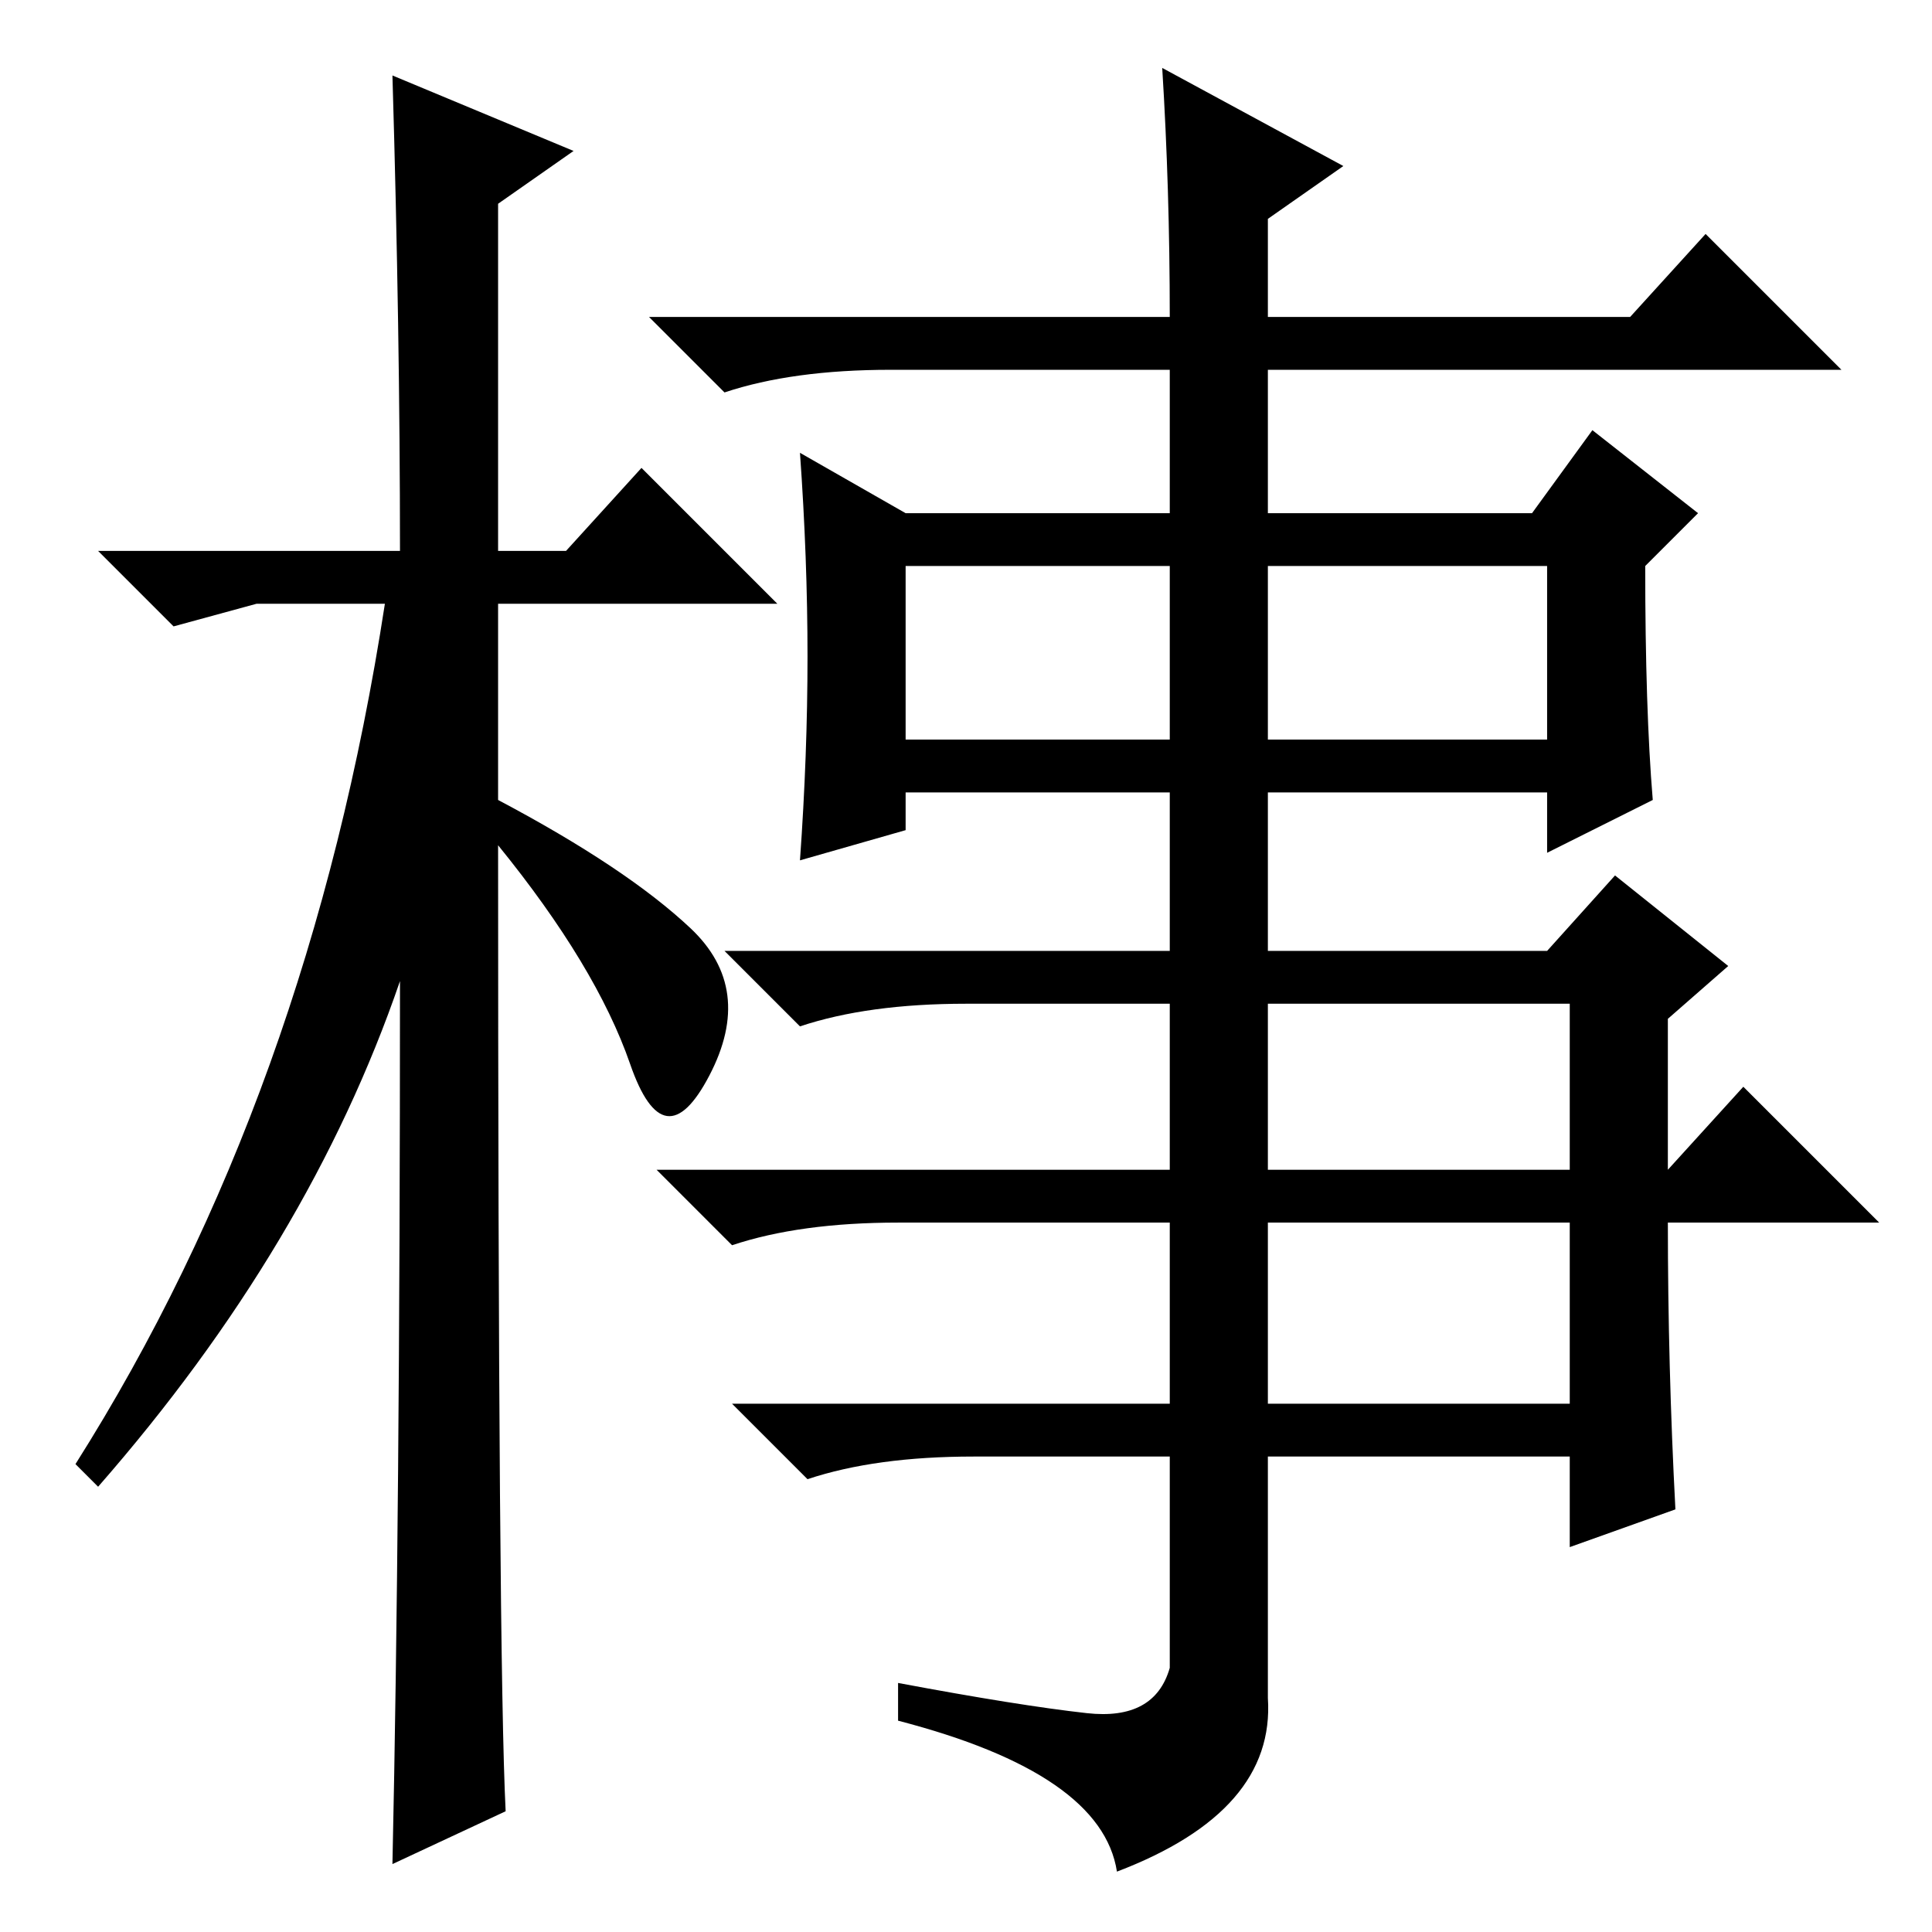 <?xml version="1.0" standalone="no"?>
<!DOCTYPE svg PUBLIC "-//W3C//DTD SVG 1.1//EN" "http://www.w3.org/Graphics/SVG/1.1/DTD/svg11.dtd" >
<svg xmlns="http://www.w3.org/2000/svg" xmlns:xlink="http://www.w3.org/1999/xlink" version="1.1" viewBox="0 -36 256 256">
  <g transform="matrix(1 0 0 -1 0 220)">
   <path fill="currentColor"
d="M67 16l-15 -7q1 46 1 117q-12 -35 -40 -67l-3 3q31 49 41 114h-17l-11 -3l-10 10h40q0 29 -1 63l24 -10l-10 -7v-46h9l10 11l18 -18h-37v-26q17 -9 25.5 -17t2.5 -19.5t-10.5 1.5t-17.5 29q0 -108 1 -128zM118 207q-13 0 -22 -3l-10 10h69q0 17 -1 33l24 -13l-10 -7v-13
h48l10 11l18 -18h-76v-19h35l8 11l14 -11l-7 -7q0 -19 1 -31l-14 -7v8h-37v-21h37l9 10l15 -12l-8 -7v-20l10 11l18 -18h-28q0 -19 1 -38l-14 -5v12h-40v-32q1 -15 -20 -23q-2 13 -29 20v5q16 -3 25 -4t11 6v28h-26q-13 0 -22 -3l-10 10h58v24h-36q-13 0 -22 -3l-10 10h68
v22h-27q-13 0 -22 -3l-10 10h59v21h-35v-5l-14 -4q1 14 1 27t-1 27l14 -8h35v19h-37zM155 158v23h-35v-23h35zM168 181v-23h37v23h-37zM208 123h-40v-22h40v22zM208 94h-40v-24h40v24z" />
  </g>

</svg>
